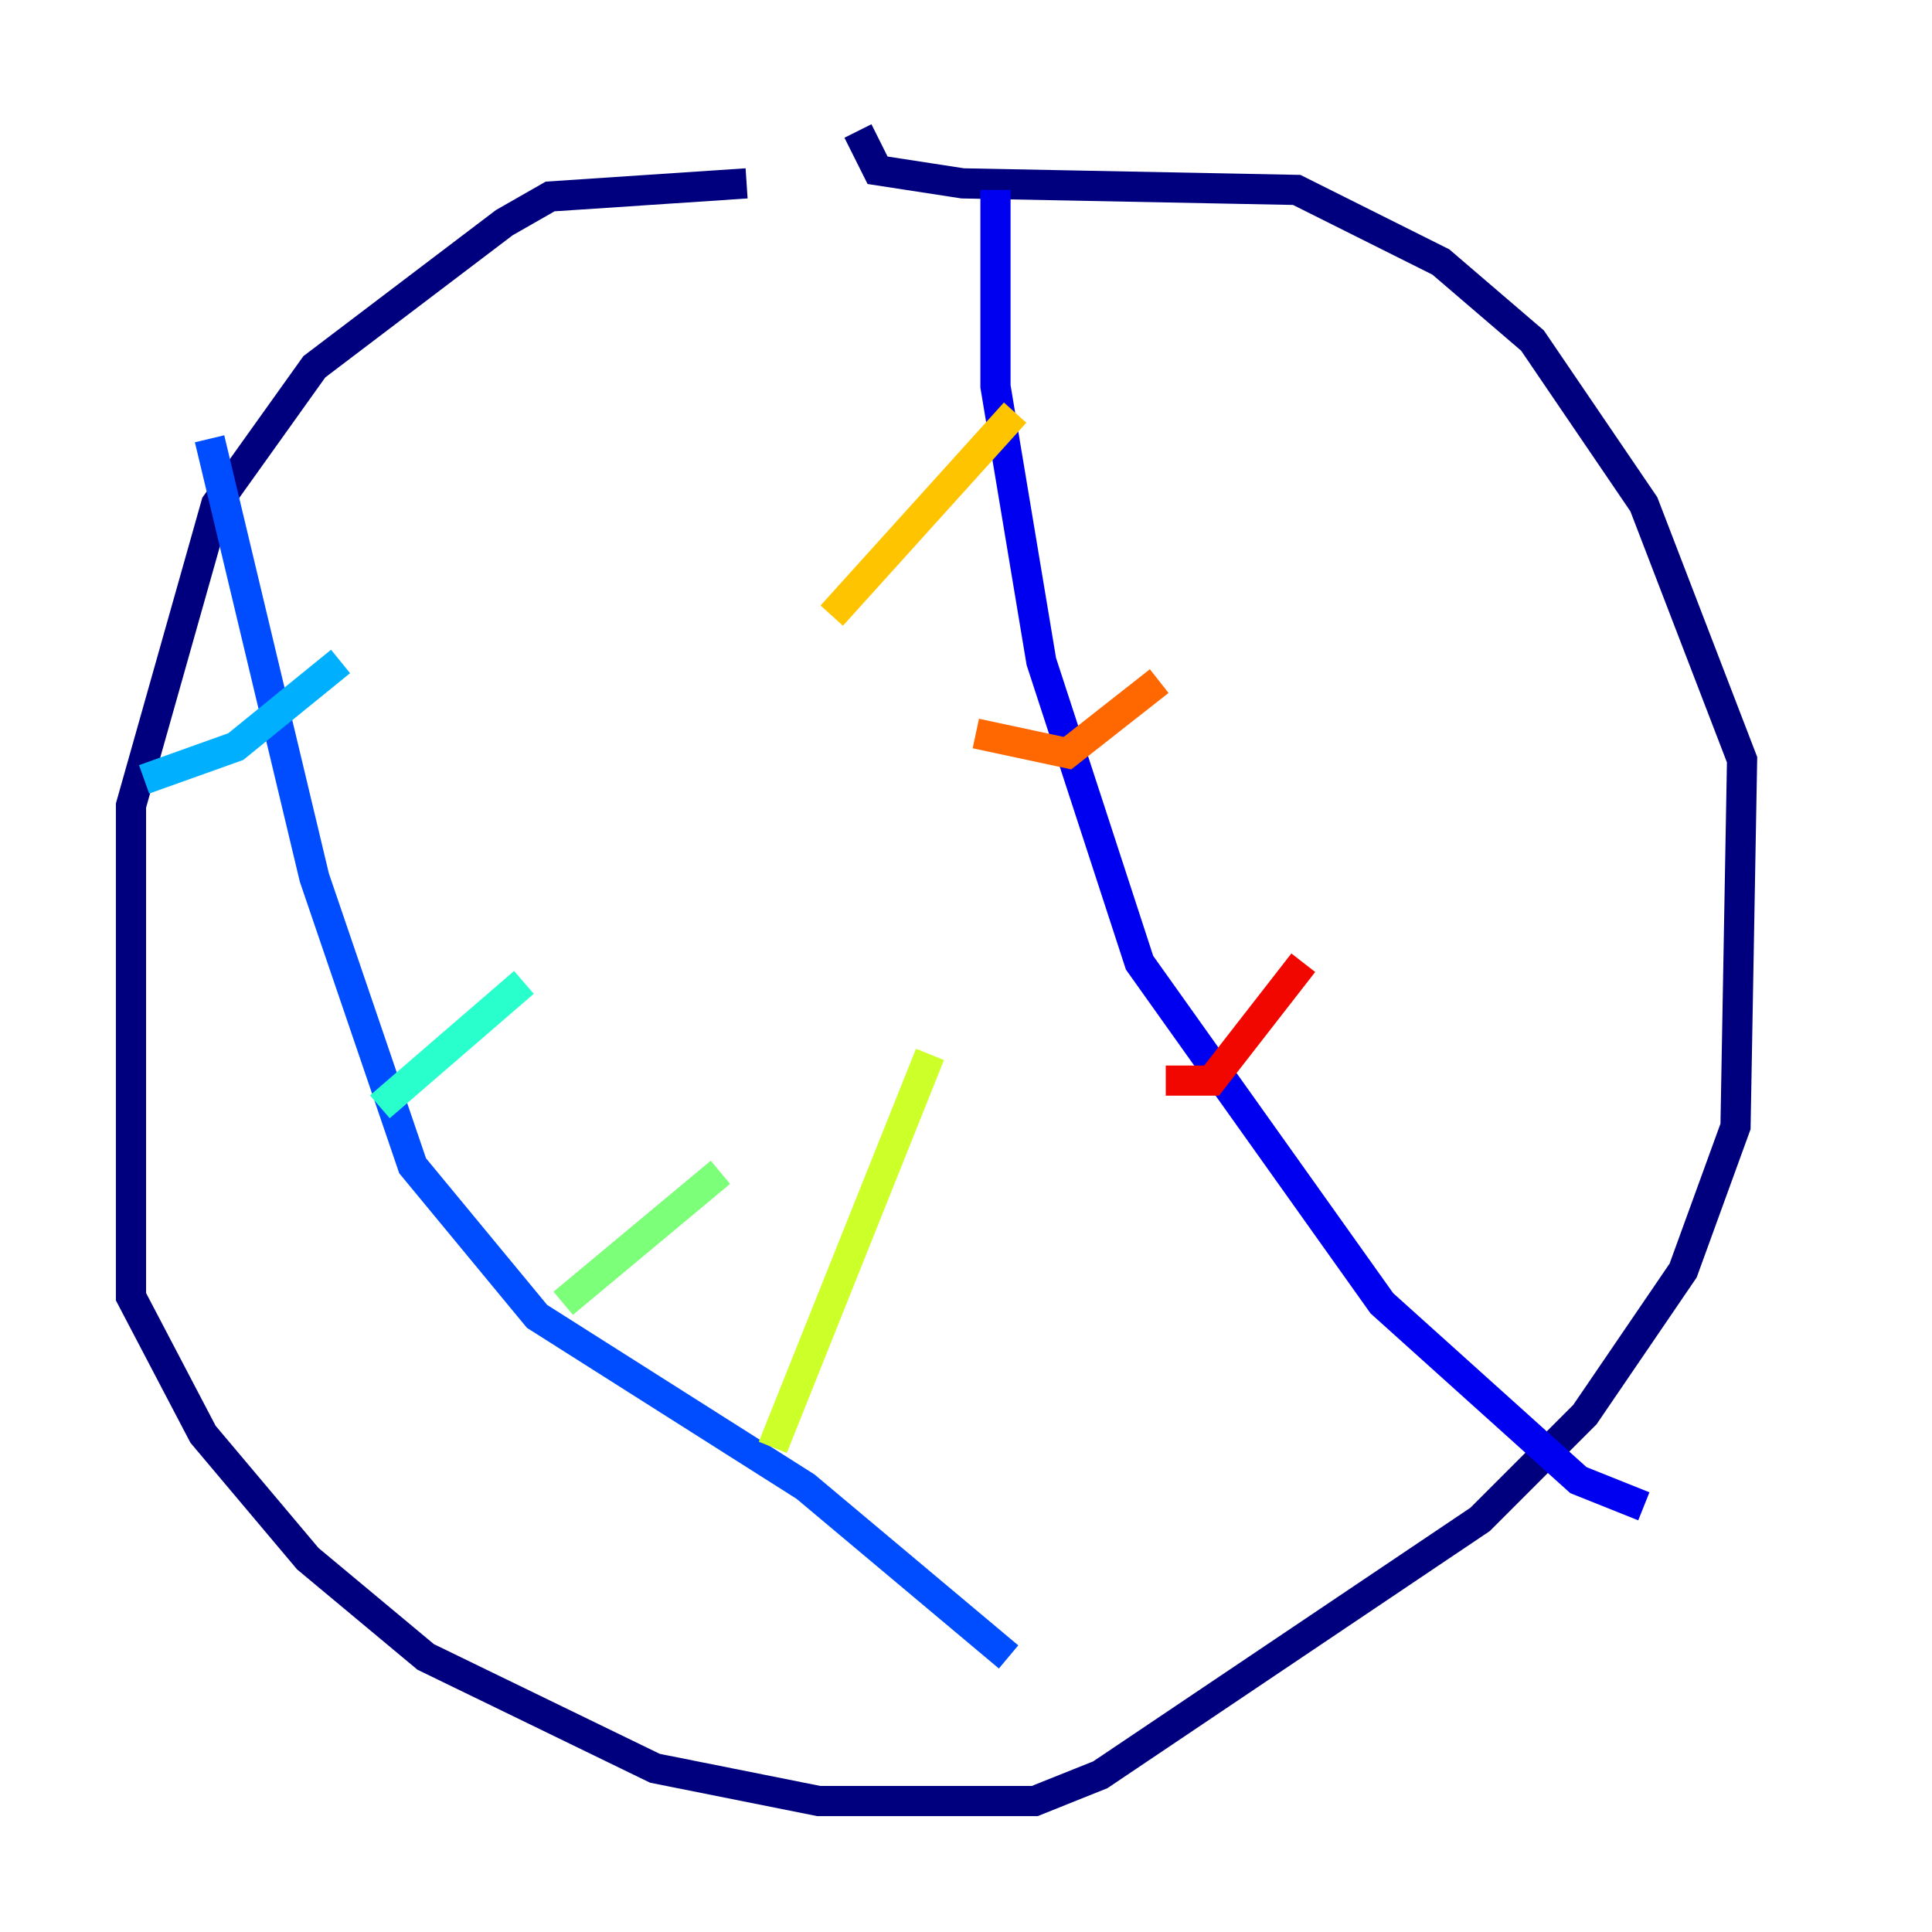 <?xml version="1.0" encoding="utf-8" ?>
<svg baseProfile="tiny" height="128" version="1.2" viewBox="0,0,128,128" width="128" xmlns="http://www.w3.org/2000/svg" xmlns:ev="http://www.w3.org/2001/xml-events" xmlns:xlink="http://www.w3.org/1999/xlink"><defs /><polyline fill="none" points="49.464,12.149 36.447,13.017 33.41,14.752 20.827,24.298 14.319,33.41 8.678,53.37 8.678,85.912 13.451,95.024 20.393,103.268 28.203,109.776 43.39,117.153 54.237,119.322 68.556,119.322 72.895,117.586 98.061,100.664 105.003,93.722 111.512,84.176 114.983,74.63 115.417,50.332 108.909,33.41 101.532,22.563 95.458,17.356 85.912,12.583 63.783,12.149 58.142,11.281 56.841,8.678" stroke="#00007f" stroke-width="2" /><polyline fill="none" points="65.953,12.583 65.953,25.6 68.99,43.824 75.498,63.783 91.552,86.346 104.57,98.061 108.909,99.797" stroke="#0000f1" stroke-width="2" /><polyline fill="none" points="13.885,29.071 20.827,58.142 27.336,77.234 35.58,87.214 53.37,98.495 66.82,109.776" stroke="#004cff" stroke-width="2" /><polyline fill="none" points="9.546,51.634 15.62,49.464 22.563,43.824" stroke="#00b0ff" stroke-width="2" /><polyline fill="none" points="25.166,73.329 34.712,65.085" stroke="#29ffcd" stroke-width="2" /><polyline fill="none" points="37.315,86.346 47.729,77.668" stroke="#7cff79" stroke-width="2" /><polyline fill="none" points="51.2,95.891 61.614,69.858" stroke="#cdff29" stroke-width="2" /><polyline fill="none" points="55.105,40.786 67.254,27.336" stroke="#ffc400" stroke-width="2" /><polyline fill="none" points="64.651,48.597 70.725,49.898 76.8,45.125" stroke="#ff6700" stroke-width="2" /><polyline fill="none" points="77.234,71.593 80.271,71.593 86.346,63.783" stroke="#f10700" stroke-width="2" /><polyline fill="none" points="85.044,74.197 85.044,74.197" stroke="#7f0000" stroke-width="2" /></svg>